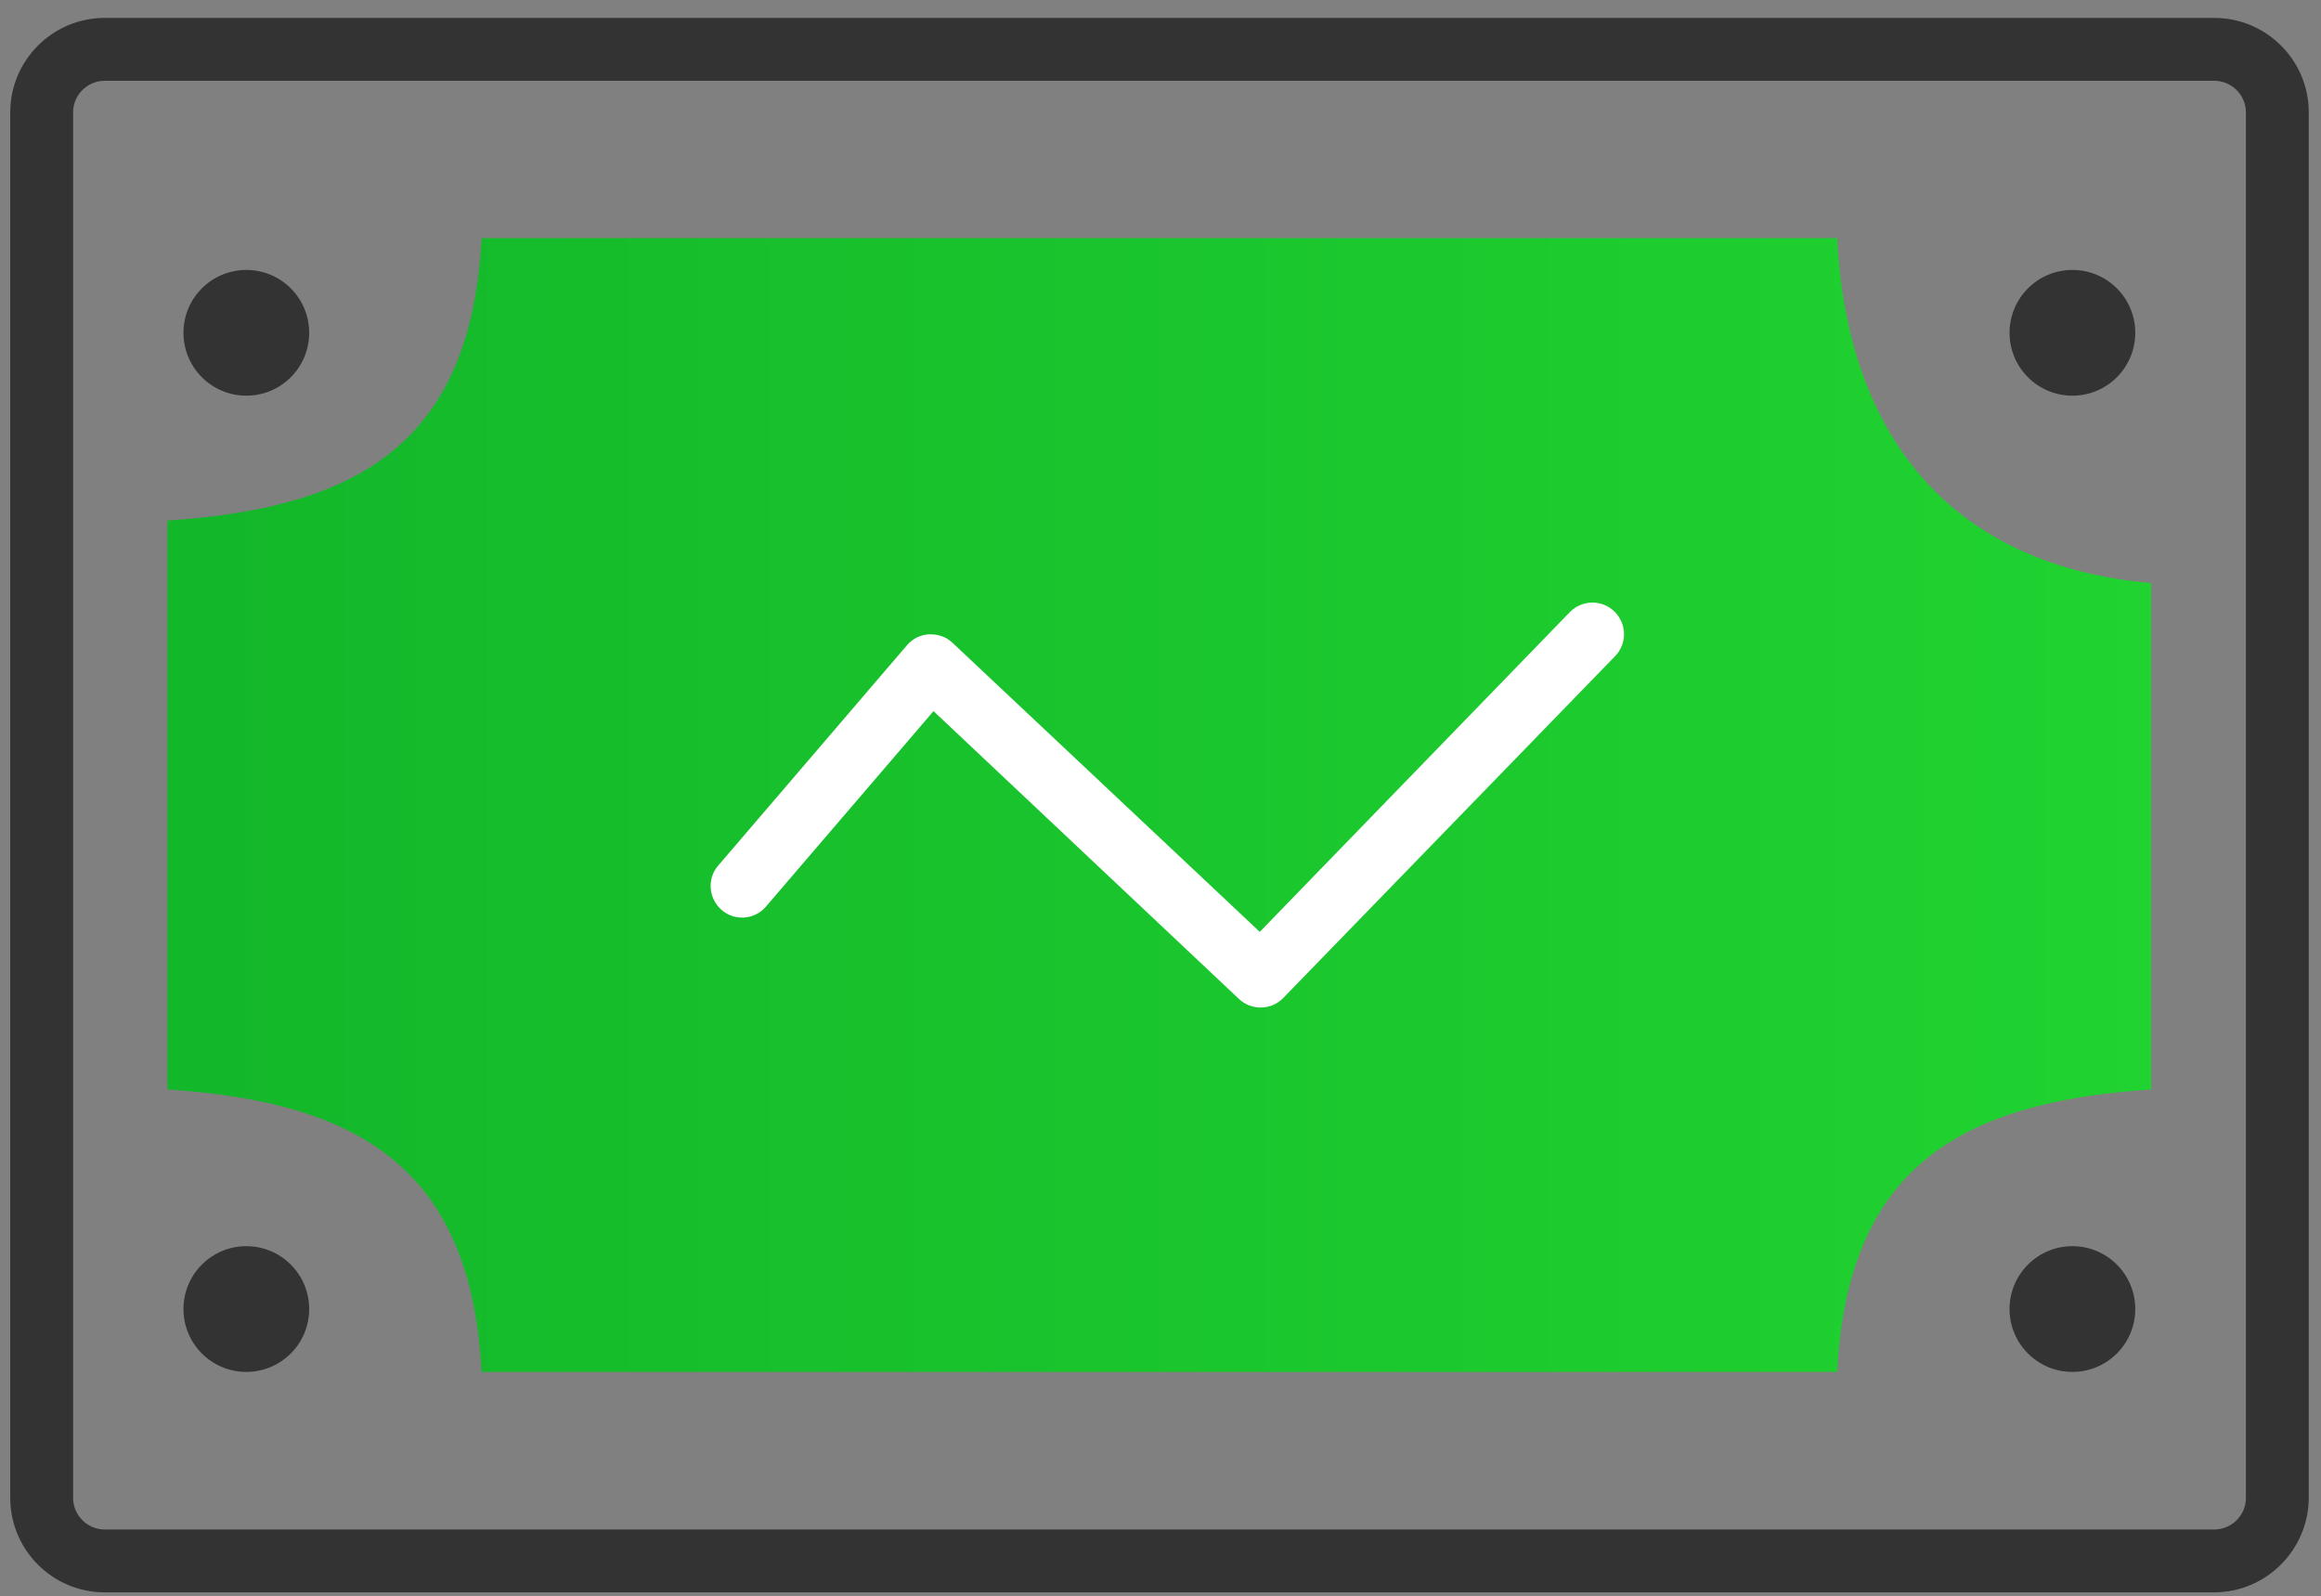 <svg id="Layer_1" xmlns="http://www.w3.org/2000/svg" viewBox="0 0 816 561.1">
  <rect x="0" y="0" width="816" height="561.1" fill="#808080" stroke="none"/>
  <style>
    .st0{fill:#333333;} .st1{fill:url(#SVGID_1_);} .st2{fill:#FFFFFF;}
  </style>
  <path class="st0" d="M778.4 559.8H36.8c-18.3 0-33.2-14.9-33.2-33.2V39.5c0-18.3 14.9-33.2 33.2-33.2h741.7c18.3 0 33.2 14.9 33.2 33.2v487.1c-.1 18.3-15 33.2-33.3 33.2zM36.8 28.4c-6.1 0-11.1 5-11.1 11.1v487.1c0 6.1 5 11.1 11.1 11.1h741.7c6.1 0 11.1-5 11.1-11.1V39.5c0-6.1-5-11.1-11.1-11.1H36.8z"/>
  <linearGradient id="SVGID_1_" gradientUnits="userSpaceOnUse" x1="58.89" y1="283.046" x2="756.276" y2="283.046">
    <stop offset="0" stop-color="#13B72A"/>
    <stop offset="1" stop-color="#20D330"/>
  </linearGradient>
  <path class="st1" d="M756.3 383c-66.3 4.4-106.7 26.7-110.4 99.3H169.3c-3.7-72.5-44.2-94.9-110.4-99.3V183c66.3-4.4 106.7-26.7 110.4-99.3h476.6c3.4 67.9 38.4 114.9 110.4 121.3v178z"/>
  <path class="st2" d="M443.2 354.2c-2.7 0-5.5-1-7.6-3L328.2 250l-58.9 68.7c-4 4.7-11 5.2-15.6 1.2s-5.2-11-1.2-15.6l66.4-77.5c2-2.3 4.8-3.7 7.8-3.8 3.1-.1 6 .9 8.2 3l108 101.6 109-112.4c4.3-4.4 11.3-4.5 15.7-.2 4.4 4.3 4.5 11.3.2 15.7L451.2 350.8c-2.2 2.3-5.1 3.4-8 3.4z"/>
  <circle class="st0" cx="728.6" cy="460.2" r="22.1"/>
  <circle class="st0" cx="728.6" cy="117" r="22.1"/>
  <g>
    <circle class="st0" cx="86.6" cy="460.2" r="22.1"/>
    <circle class="st0" cx="86.6" cy="117" r="22.1"/>
  </g>
</svg>
